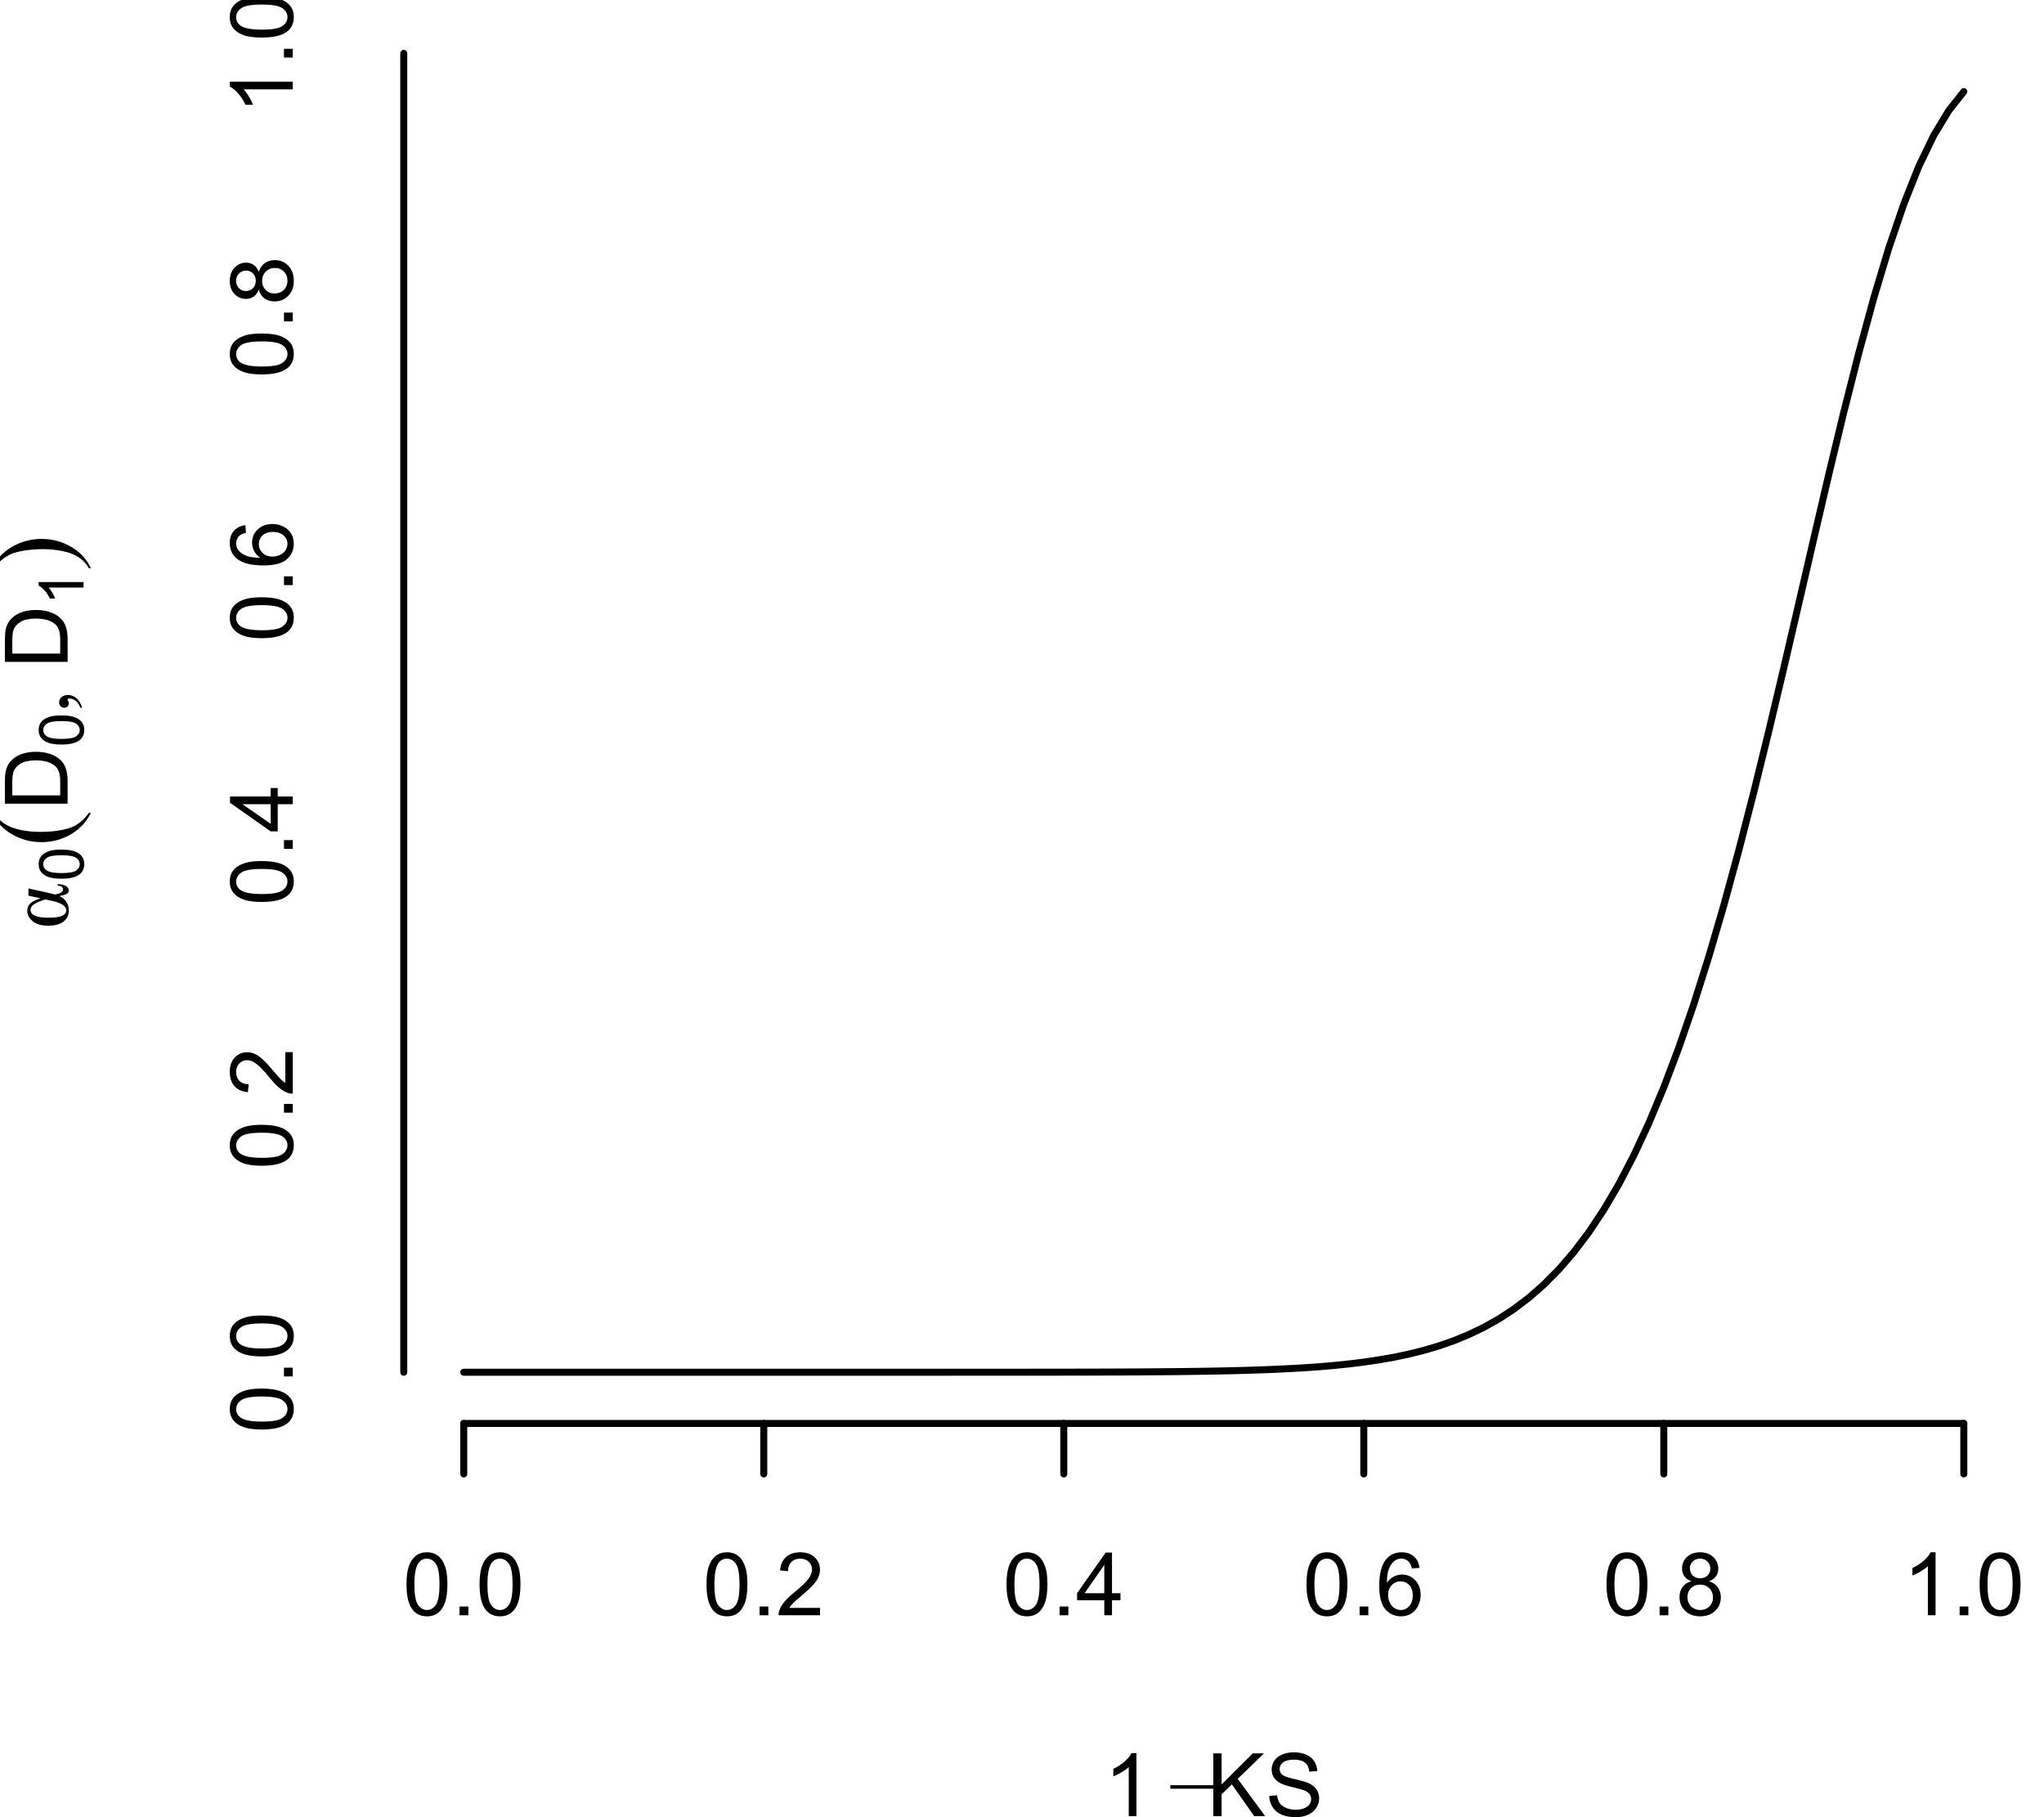 <?xml version="1.0" encoding="UTF-8"?>
<svg xmlns="http://www.w3.org/2000/svg" xmlns:xlink="http://www.w3.org/1999/xlink" width="291.6pt" height="259.2pt" viewBox="0 0 291.6 259.2" version="1.1">
<defs>
<g>
<symbol overflow="visible" id="glyph0-0">
<path style="stroke:none;" d="M 4.656 0 L 3.559 0 L 3.559 -7 C 3.289 -6.746 2.941 -6.492 2.516 -6.242 C 2.086 -5.988 1.703 -5.801 1.359 -5.676 L 1.359 -6.738 C 1.973 -7.027 2.508 -7.375 2.973 -7.789 C 3.43 -8.195 3.758 -8.594 3.949 -8.984 L 4.656 -8.984 Z M 4.656 0 "/>
</symbol>
<symbol overflow="visible" id="glyph0-1">
<path style="stroke:none;" d="M 0.914 0 L 0.914 -8.949 L 2.102 -8.949 L 2.102 -4.512 L 6.543 -8.949 L 8.148 -8.949 L 4.395 -5.32 L 8.312 0 L 6.75 0 L 3.562 -4.527 L 2.102 -3.102 L 2.102 0 Z M 0.914 0 "/>
</symbol>
<symbol overflow="visible" id="glyph0-2">
<path style="stroke:none;" d="M 0.562 -2.875 L 1.68 -2.973 C 1.73 -2.52 1.852 -2.152 2.047 -1.871 C 2.234 -1.582 2.535 -1.352 2.945 -1.176 C 3.352 -0.996 3.809 -0.906 4.32 -0.91 C 4.77 -0.906 5.168 -0.973 5.516 -1.109 C 5.859 -1.242 6.117 -1.43 6.289 -1.664 C 6.453 -1.898 6.539 -2.152 6.543 -2.43 C 6.539 -2.707 6.457 -2.953 6.297 -3.164 C 6.133 -3.375 5.863 -3.551 5.492 -3.691 C 5.25 -3.785 4.719 -3.93 3.898 -4.129 C 3.074 -4.324 2.5 -4.512 2.172 -4.688 C 1.742 -4.91 1.422 -5.188 1.215 -5.52 C 1.004 -5.852 0.902 -6.223 0.902 -6.633 C 0.902 -7.086 1.027 -7.508 1.285 -7.898 C 1.539 -8.289 1.914 -8.586 2.41 -8.793 C 2.898 -8.996 3.449 -9.098 4.055 -9.102 C 4.715 -9.098 5.297 -8.992 5.805 -8.781 C 6.309 -8.566 6.699 -8.25 6.977 -7.836 C 7.246 -7.418 7.391 -6.949 7.414 -6.426 L 6.281 -6.34 C 6.219 -6.906 6.012 -7.332 5.66 -7.621 C 5.309 -7.906 4.789 -8.051 4.102 -8.055 C 3.383 -8.051 2.859 -7.918 2.535 -7.66 C 2.203 -7.395 2.039 -7.082 2.043 -6.715 C 2.039 -6.391 2.156 -6.125 2.391 -5.922 C 2.617 -5.711 3.211 -5.496 4.176 -5.281 C 5.137 -5.062 5.797 -4.875 6.16 -4.711 C 6.676 -4.469 7.062 -4.164 7.312 -3.797 C 7.559 -3.43 7.68 -3.004 7.684 -2.527 C 7.68 -2.047 7.543 -1.598 7.273 -1.18 C 7 -0.758 6.609 -0.434 6.102 -0.199 C 5.586 0.035 5.012 0.152 4.375 0.152 C 3.562 0.152 2.883 0.035 2.34 -0.199 C 1.789 -0.434 1.359 -0.789 1.051 -1.266 C 0.738 -1.738 0.578 -2.273 0.562 -2.875 Z M 0.562 -2.875 "/>
</symbol>
<symbol overflow="visible" id="glyph0-3">
<path style="stroke:none;" d="M 0.52 -4.414 C 0.516 -5.469 0.625 -6.32 0.844 -6.965 C 1.062 -7.609 1.387 -8.105 1.816 -8.457 C 2.246 -8.805 2.785 -8.98 3.438 -8.984 C 3.914 -8.98 4.336 -8.887 4.699 -8.695 C 5.059 -8.5 5.355 -8.219 5.594 -7.859 C 5.828 -7.492 6.016 -7.051 6.152 -6.527 C 6.285 -6.004 6.352 -5.297 6.355 -4.414 C 6.352 -3.359 6.242 -2.512 6.031 -1.871 C 5.812 -1.223 5.492 -0.727 5.062 -0.375 C 4.633 -0.023 4.09 0.152 3.438 0.152 C 2.57 0.152 1.891 -0.156 1.402 -0.773 C 0.809 -1.516 0.516 -2.727 0.52 -4.414 Z M 1.648 -4.414 C 1.645 -2.941 1.816 -1.965 2.164 -1.48 C 2.504 -0.992 2.93 -0.75 3.438 -0.75 C 3.938 -0.75 4.359 -0.992 4.707 -1.48 C 5.051 -1.969 5.227 -2.945 5.227 -4.414 C 5.227 -5.883 5.051 -6.863 4.707 -7.348 C 4.359 -7.832 3.934 -8.074 3.426 -8.074 C 2.918 -8.074 2.516 -7.859 2.215 -7.434 C 1.836 -6.887 1.645 -5.879 1.648 -4.414 Z M 1.648 -4.414 "/>
</symbol>
<symbol overflow="visible" id="glyph0-4">
<path style="stroke:none;" d="M 1.137 0 L 1.137 -1.25 L 2.387 -1.25 L 2.387 0 Z M 1.137 0 "/>
</symbol>
<symbol overflow="visible" id="glyph0-5">
<path style="stroke:none;" d="M 6.293 -1.055 L 6.293 0 L 0.379 0 C 0.367 -0.266 0.41 -0.52 0.508 -0.762 C 0.656 -1.164 0.898 -1.559 1.23 -1.953 C 1.559 -2.34 2.035 -2.793 2.668 -3.309 C 3.637 -4.102 4.293 -4.734 4.637 -5.203 C 4.977 -5.668 5.148 -6.105 5.152 -6.523 C 5.148 -6.957 4.992 -7.324 4.684 -7.625 C 4.371 -7.922 3.969 -8.074 3.469 -8.074 C 2.938 -8.074 2.512 -7.914 2.195 -7.598 C 1.879 -7.277 1.719 -6.84 1.715 -6.281 L 0.586 -6.398 C 0.664 -7.238 0.953 -7.879 1.457 -8.32 C 1.961 -8.762 2.641 -8.98 3.492 -8.984 C 4.348 -8.98 5.023 -8.742 5.527 -8.27 C 6.027 -7.789 6.281 -7.199 6.281 -6.5 C 6.281 -6.141 6.207 -5.789 6.059 -5.445 C 5.91 -5.094 5.664 -4.73 5.328 -4.352 C 4.984 -3.965 4.422 -3.441 3.637 -2.777 C 2.977 -2.223 2.555 -1.844 2.367 -1.648 C 2.18 -1.449 2.023 -1.254 1.906 -1.055 Z M 6.293 -1.055 "/>
</symbol>
<symbol overflow="visible" id="glyph0-6">
<path style="stroke:none;" d="M 4.039 0 L 4.039 -2.141 L 0.16 -2.141 L 0.16 -3.148 L 4.242 -8.949 L 5.141 -8.949 L 5.141 -3.148 L 6.348 -3.148 L 6.348 -2.141 L 5.141 -2.141 L 5.141 0 Z M 4.039 -3.148 L 4.039 -7.184 L 1.238 -3.148 Z M 4.039 -3.148 "/>
</symbol>
<symbol overflow="visible" id="glyph0-7">
<path style="stroke:none;" d="M 6.219 -6.758 L 5.125 -6.672 C 5.027 -7.098 4.891 -7.41 4.711 -7.609 C 4.414 -7.922 4.047 -8.078 3.613 -8.082 C 3.262 -8.078 2.953 -7.98 2.691 -7.789 C 2.34 -7.531 2.066 -7.164 1.871 -6.684 C 1.668 -6.195 1.566 -5.504 1.562 -4.613 C 1.824 -5.012 2.148 -5.312 2.531 -5.512 C 2.914 -5.703 3.312 -5.801 3.734 -5.805 C 4.465 -5.801 5.09 -5.531 5.605 -4.996 C 6.117 -4.453 6.375 -3.758 6.379 -2.906 C 6.375 -2.344 6.254 -1.82 6.016 -1.34 C 5.77 -0.855 5.438 -0.484 5.016 -0.23 C 4.594 0.027 4.113 0.152 3.578 0.152 C 2.66 0.152 1.914 -0.184 1.336 -0.855 C 0.758 -1.527 0.469 -2.637 0.469 -4.188 C 0.469 -5.914 0.789 -7.172 1.43 -7.961 C 1.984 -8.641 2.734 -8.98 3.68 -8.984 C 4.383 -8.98 4.957 -8.785 5.41 -8.391 C 5.855 -7.996 6.125 -7.449 6.219 -6.758 Z M 1.734 -2.898 C 1.734 -2.52 1.812 -2.156 1.973 -1.812 C 2.133 -1.461 2.359 -1.199 2.648 -1.02 C 2.938 -0.84 3.238 -0.75 3.559 -0.75 C 4.02 -0.75 4.418 -0.938 4.754 -1.312 C 5.082 -1.688 5.25 -2.195 5.254 -2.84 C 5.25 -3.453 5.086 -3.941 4.758 -4.301 C 4.43 -4.656 4.016 -4.832 3.516 -4.836 C 3.016 -4.832 2.594 -4.656 2.25 -4.301 C 1.906 -3.941 1.734 -3.473 1.734 -2.898 Z M 1.734 -2.898 "/>
</symbol>
<symbol overflow="visible" id="glyph0-8">
<path style="stroke:none;" d="M 2.211 -4.852 C 1.75 -5.016 1.414 -5.254 1.195 -5.566 C 0.977 -5.875 0.867 -6.242 0.867 -6.676 C 0.867 -7.324 1.098 -7.871 1.566 -8.316 C 2.031 -8.758 2.656 -8.98 3.438 -8.984 C 4.215 -8.98 4.844 -8.754 5.32 -8.305 C 5.797 -7.848 6.035 -7.297 6.035 -6.648 C 6.035 -6.23 5.926 -5.867 5.707 -5.562 C 5.488 -5.25 5.156 -5.016 4.719 -4.852 C 5.266 -4.672 5.684 -4.383 5.973 -3.984 C 6.254 -3.586 6.398 -3.109 6.402 -2.559 C 6.398 -1.789 6.129 -1.145 5.59 -0.629 C 5.047 -0.105 4.332 0.152 3.453 0.152 C 2.566 0.152 1.855 -0.105 1.316 -0.629 C 0.773 -1.148 0.504 -1.801 0.508 -2.586 C 0.504 -3.164 0.652 -3.652 0.949 -4.051 C 1.242 -4.441 1.66 -4.711 2.211 -4.852 Z M 1.988 -6.715 C 1.984 -6.289 2.121 -5.941 2.398 -5.676 C 2.668 -5.406 3.023 -5.273 3.461 -5.273 C 3.879 -5.273 4.227 -5.406 4.5 -5.672 C 4.77 -5.938 4.902 -6.262 4.906 -6.652 C 4.902 -7.051 4.766 -7.391 4.488 -7.668 C 4.207 -7.941 3.859 -8.078 3.449 -8.082 C 3.027 -8.078 2.68 -7.945 2.402 -7.676 C 2.125 -7.406 1.984 -7.086 1.988 -6.715 Z M 1.637 -2.582 C 1.633 -2.266 1.707 -1.961 1.859 -1.672 C 2.004 -1.375 2.227 -1.148 2.52 -0.992 C 2.812 -0.828 3.129 -0.75 3.469 -0.75 C 3.992 -0.75 4.422 -0.918 4.766 -1.258 C 5.105 -1.594 5.277 -2.023 5.281 -2.547 C 5.277 -3.074 5.102 -3.512 4.75 -3.855 C 4.395 -4.199 3.953 -4.371 3.43 -4.375 C 2.91 -4.371 2.484 -4.199 2.145 -3.863 C 1.805 -3.52 1.633 -3.094 1.637 -2.582 Z M 1.637 -2.582 "/>
</symbol>
<symbol overflow="visible" id="glyph1-0">
<path style="stroke:none;" d="M 6.805 -3.906 L 0.227 -3.906 L 0.227 -4.406 L 6.805 -4.406 Z M 6.805 -3.906 "/>
</symbol>
<symbol overflow="visible" id="glyph2-0">
<path style="stroke:none;" d="M -5.59 -4.809 L -5.59 -5.848 L -2.766 -5.219 C -2.227 -5.094 -1.895 -5.012 -1.777 -4.969 C -1.023 -5.129 -0.648 -5.363 -0.652 -5.676 C -0.648 -6.039 -0.902 -6.227 -1.41 -6.242 L -1.41 -6.465 C -0.938 -6.449 -0.555 -6.363 -0.266 -6.203 C 0.027 -6.043 0.168 -5.832 0.172 -5.574 C 0.168 -5.355 0.086 -5.195 -0.09 -5.09 C -0.262 -4.98 -0.621 -4.867 -1.164 -4.75 C -0.273 -4.324 0.168 -3.633 0.172 -2.672 C 0.168 -2.016 -0.082 -1.492 -0.594 -1.109 C -1.102 -0.719 -1.836 -0.527 -2.789 -0.531 C -3.723 -0.527 -4.449 -0.738 -4.973 -1.164 C -5.492 -1.586 -5.754 -2.094 -5.754 -2.691 C -5.754 -3.105 -5.605 -3.449 -5.309 -3.723 C -5.012 -3.988 -4.527 -4.227 -3.855 -4.438 Z M -3.199 -4.273 C -3.852 -4.078 -4.359 -3.863 -4.73 -3.629 C -5.098 -3.391 -5.285 -3.109 -5.285 -2.785 C -5.285 -2.035 -4.414 -1.664 -2.672 -1.668 C -1.02 -1.664 -0.191 -2.02 -0.195 -2.734 C -0.191 -3.352 -0.922 -3.809 -2.379 -4.109 Z M -3.199 -4.273 "/>
</symbol>
<symbol overflow="visible" id="glyph2-1">
<path style="stroke:none;" d="M 2.082 -0.672 L 1.812 -0.672 C 1.672 -1.09 1.457 -1.414 1.168 -1.645 C 0.875 -1.871 0.57 -1.984 0.246 -1.988 C 0.168 -1.984 0.102 -1.969 0.051 -1.934 C 0.012 -1.902 -0.004 -1.871 -0.008 -1.848 C -0.004 -1.801 0.035 -1.703 0.117 -1.555 C 0.152 -1.477 0.168 -1.402 0.172 -1.324 C 0.168 -1.121 0.113 -0.961 -0.004 -0.848 C -0.121 -0.727 -0.285 -0.668 -0.496 -0.672 C -0.691 -0.668 -0.859 -0.742 -1.004 -0.898 C -1.145 -1.047 -1.219 -1.234 -1.219 -1.457 C -1.219 -1.727 -1.102 -1.965 -0.867 -2.176 C -0.633 -2.383 -0.324 -2.488 0.062 -2.492 C 0.48 -2.488 0.871 -2.344 1.23 -2.055 C 1.59 -1.762 1.871 -1.301 2.082 -0.672 Z M 2.082 -0.672 "/>
</symbol>
<symbol overflow="visible" id="glyph2-2">
<path style="stroke:none;" d=""/>
</symbol>
<symbol overflow="visible" id="glyph3-0">
<path style="stroke:none;" d="M -3.141 -0.371 C -3.895 -0.367 -4.5 -0.445 -4.961 -0.602 C -5.418 -0.754 -5.773 -0.984 -6.023 -1.293 C -6.273 -1.594 -6.398 -1.977 -6.398 -2.445 C -6.398 -2.785 -6.328 -3.086 -6.191 -3.348 C -6.051 -3.602 -5.852 -3.816 -5.594 -3.984 C -5.332 -4.152 -5.016 -4.281 -4.648 -4.379 C -4.273 -4.473 -3.773 -4.523 -3.141 -4.523 C -2.391 -4.523 -1.785 -4.445 -1.332 -4.293 C -0.871 -4.137 -0.516 -3.906 -0.266 -3.602 C -0.016 -3.293 0.105 -2.906 0.109 -2.445 C 0.105 -1.828 -0.113 -1.348 -0.551 -1 C -1.082 -0.578 -1.945 -0.367 -3.141 -0.371 Z M -3.141 -1.172 C -2.094 -1.172 -1.398 -1.293 -1.055 -1.539 C -0.707 -1.781 -0.531 -2.082 -0.535 -2.445 C -0.531 -2.801 -0.707 -3.105 -1.055 -3.352 C -1.402 -3.594 -2.098 -3.715 -3.141 -3.719 C -4.188 -3.715 -4.883 -3.594 -5.23 -3.352 C -5.574 -3.105 -5.746 -2.801 -5.75 -2.438 C -5.746 -2.078 -5.594 -1.789 -5.293 -1.578 C -4.902 -1.305 -4.188 -1.172 -3.141 -1.172 Z M -3.141 -1.172 "/>
</symbol>
<symbol overflow="visible" id="glyph3-1">
<path style="stroke:none;" d="M 0 -3.316 L 0 -2.535 L -4.984 -2.535 C -4.801 -2.344 -4.621 -2.098 -4.445 -1.793 C -4.262 -1.488 -4.129 -1.211 -4.043 -0.969 L -4.797 -0.969 C -5 -1.402 -5.25 -1.785 -5.543 -2.117 C -5.836 -2.441 -6.121 -2.676 -6.398 -2.812 L -6.398 -3.316 Z M 0 -3.316 "/>
</symbol>
<symbol overflow="visible" id="glyph4-0">
<path style="stroke:none;" d="M 3.035 -4.812 L 3.316 -4.812 C 2.93 -4.047 2.48 -3.414 1.969 -2.906 C 1.234 -2.18 0.371 -1.617 -0.621 -1.227 C -1.613 -0.828 -2.645 -0.633 -3.715 -0.637 C -5.277 -0.633 -6.703 -1.02 -7.996 -1.793 C -9.281 -2.566 -10.203 -3.57 -10.762 -4.812 L -10.445 -4.812 C -10.098 -4.188 -9.629 -3.68 -9.035 -3.285 C -8.441 -2.883 -7.688 -2.586 -6.773 -2.391 C -5.859 -2.195 -4.906 -2.098 -3.914 -2.098 C -2.832 -2.098 -1.848 -2.18 -0.969 -2.348 C -0.273 -2.477 0.281 -2.633 0.707 -2.82 C 1.125 -3.004 1.531 -3.258 1.922 -3.574 C 2.309 -3.891 2.68 -4.301 3.035 -4.812 Z M 3.035 -4.812 "/>
</symbol>
<symbol overflow="visible" id="glyph4-1">
<path style="stroke:none;" d="M -10.445 -0.348 L -10.762 -0.348 C -10.383 -1.113 -9.938 -1.754 -9.422 -2.262 C -8.684 -2.98 -7.816 -3.535 -6.828 -3.934 C -5.836 -4.324 -4.805 -4.523 -3.73 -4.527 C -2.164 -4.523 -0.742 -4.137 0.547 -3.371 C 1.836 -2.598 2.762 -1.59 3.316 -0.348 L 3.035 -0.348 C 2.684 -0.965 2.211 -1.477 1.621 -1.879 C 1.027 -2.281 0.277 -2.578 -0.637 -2.773 C -1.551 -2.965 -2.508 -3.062 -3.504 -3.066 C -4.578 -3.062 -5.559 -2.98 -6.449 -2.816 C -7.141 -2.688 -7.699 -2.527 -8.121 -2.34 C -8.539 -2.148 -8.941 -1.898 -9.332 -1.59 C -9.719 -1.273 -10.09 -0.859 -10.445 -0.348 Z M -10.445 -0.348 "/>
</symbol>
<symbol overflow="visible" id="glyph5-0">
<path style="stroke:none;" d="M 0 -0.965 L -8.949 -0.965 L -8.949 -4.047 C -8.945 -4.738 -8.902 -5.27 -8.82 -5.641 C -8.695 -6.152 -8.484 -6.59 -8.18 -6.953 C -7.781 -7.422 -7.27 -7.773 -6.648 -8.012 C -6.027 -8.242 -5.32 -8.359 -4.523 -8.363 C -3.844 -8.359 -3.238 -8.281 -2.715 -8.125 C -2.188 -7.965 -1.754 -7.762 -1.414 -7.512 C -1.066 -7.262 -0.797 -6.988 -0.602 -6.699 C -0.402 -6.402 -0.254 -6.047 -0.152 -5.629 C -0.051 -5.211 0 -4.73 0 -4.191 Z M -1.055 -2.148 L -1.055 -4.059 C -1.055 -4.648 -1.109 -5.109 -1.219 -5.445 C -1.328 -5.777 -1.48 -6.047 -1.684 -6.25 C -1.961 -6.527 -2.34 -6.746 -2.816 -6.906 C -3.289 -7.059 -3.863 -7.137 -4.539 -7.141 C -5.473 -7.137 -6.191 -6.984 -6.699 -6.68 C -7.199 -6.371 -7.535 -5.996 -7.707 -5.559 C -7.824 -5.242 -7.887 -4.73 -7.891 -4.027 L -7.891 -2.148 Z M -1.055 -2.148 "/>
</symbol>
<symbol overflow="visible" id="glyph5-1">
<path style="stroke:none;" d="M -4.414 -0.52 C -5.469 -0.516 -6.32 -0.625 -6.965 -0.844 C -7.609 -1.062 -8.105 -1.387 -8.457 -1.816 C -8.805 -2.246 -8.98 -2.785 -8.984 -3.438 C -8.98 -3.914 -8.887 -4.336 -8.695 -4.699 C -8.5 -5.059 -8.219 -5.355 -7.859 -5.594 C -7.492 -5.828 -7.051 -6.016 -6.527 -6.152 C -6.004 -6.285 -5.297 -6.352 -4.414 -6.355 C -3.359 -6.352 -2.512 -6.242 -1.871 -6.031 C -1.223 -5.812 -0.727 -5.492 -0.375 -5.062 C -0.023 -4.633 0.152 -4.09 0.152 -3.438 C 0.152 -2.57 -0.156 -1.891 -0.773 -1.402 C -1.516 -0.809 -2.727 -0.516 -4.414 -0.52 Z M -4.414 -1.648 C -2.941 -1.645 -1.965 -1.816 -1.48 -2.164 C -0.992 -2.504 -0.75 -2.93 -0.75 -3.438 C -0.75 -3.938 -0.992 -4.359 -1.48 -4.707 C -1.969 -5.051 -2.945 -5.227 -4.414 -5.227 C -5.883 -5.227 -6.863 -5.051 -7.348 -4.707 C -7.832 -4.359 -8.074 -3.934 -8.074 -3.426 C -8.074 -2.918 -7.859 -2.516 -7.434 -2.215 C -6.887 -1.836 -5.879 -1.645 -4.414 -1.648 Z M -4.414 -1.648 "/>
</symbol>
<symbol overflow="visible" id="glyph5-2">
<path style="stroke:none;" d="M 0 -1.137 L -1.25 -1.137 L -1.25 -2.387 L 0 -2.387 Z M 0 -1.137 "/>
</symbol>
<symbol overflow="visible" id="glyph5-3">
<path style="stroke:none;" d="M -1.055 -6.293 L 0 -6.293 L 0 -0.379 C -0.266 -0.367 -0.52 -0.41 -0.762 -0.508 C -1.164 -0.656 -1.559 -0.898 -1.953 -1.23 C -2.34 -1.559 -2.793 -2.035 -3.309 -2.668 C -4.102 -3.637 -4.734 -4.293 -5.203 -4.637 C -5.668 -4.977 -6.105 -5.148 -6.523 -5.152 C -6.957 -5.148 -7.324 -4.992 -7.625 -4.684 C -7.922 -4.371 -8.074 -3.969 -8.074 -3.469 C -8.074 -2.938 -7.914 -2.512 -7.598 -2.195 C -7.277 -1.879 -6.84 -1.719 -6.281 -1.715 L -6.398 -0.586 C -7.238 -0.664 -7.879 -0.953 -8.32 -1.457 C -8.762 -1.961 -8.98 -2.641 -8.984 -3.492 C -8.98 -4.348 -8.742 -5.023 -8.27 -5.527 C -7.789 -6.027 -7.199 -6.281 -6.5 -6.281 C -6.141 -6.281 -5.789 -6.207 -5.445 -6.059 C -5.094 -5.91 -4.73 -5.664 -4.352 -5.328 C -3.965 -4.984 -3.441 -4.422 -2.777 -3.637 C -2.223 -2.977 -1.844 -2.555 -1.648 -2.367 C -1.449 -2.18 -1.254 -2.023 -1.055 -1.906 Z M -1.055 -6.293 "/>
</symbol>
<symbol overflow="visible" id="glyph5-4">
<path style="stroke:none;" d="M 0 -4.039 L -2.141 -4.039 L -2.141 -0.16 L -3.148 -0.16 L -8.949 -4.242 L -8.949 -5.141 L -3.148 -5.141 L -3.148 -6.348 L -2.141 -6.348 L -2.141 -5.141 L 0 -5.141 Z M -3.148 -4.039 L -7.184 -4.039 L -3.148 -1.238 Z M -3.148 -4.039 "/>
</symbol>
<symbol overflow="visible" id="glyph5-5">
<path style="stroke:none;" d="M -6.758 -6.219 L -6.672 -5.125 C -7.098 -5.027 -7.41 -4.891 -7.609 -4.711 C -7.922 -4.414 -8.078 -4.047 -8.082 -3.613 C -8.078 -3.262 -7.98 -2.953 -7.789 -2.691 C -7.531 -2.34 -7.164 -2.066 -6.684 -1.871 C -6.195 -1.668 -5.504 -1.566 -4.613 -1.562 C -5.012 -1.824 -5.312 -2.148 -5.512 -2.531 C -5.703 -2.914 -5.801 -3.312 -5.805 -3.734 C -5.801 -4.465 -5.531 -5.09 -4.996 -5.605 C -4.453 -6.117 -3.758 -6.375 -2.906 -6.379 C -2.344 -6.375 -1.82 -6.254 -1.34 -6.016 C -0.855 -5.77 -0.484 -5.438 -0.23 -5.016 C 0.027 -4.594 0.152 -4.113 0.152 -3.578 C 0.152 -2.66 -0.184 -1.914 -0.855 -1.336 C -1.527 -0.758 -2.637 -0.469 -4.188 -0.469 C -5.914 -0.469 -7.172 -0.789 -7.961 -1.43 C -8.641 -1.984 -8.98 -2.734 -8.984 -3.68 C -8.98 -4.383 -8.785 -4.957 -8.391 -5.41 C -7.996 -5.855 -7.449 -6.125 -6.758 -6.219 Z M -2.898 -1.734 C -2.52 -1.734 -2.156 -1.812 -1.812 -1.973 C -1.461 -2.133 -1.199 -2.359 -1.02 -2.648 C -0.84 -2.938 -0.75 -3.238 -0.75 -3.559 C -0.75 -4.02 -0.938 -4.418 -1.312 -4.754 C -1.688 -5.082 -2.195 -5.25 -2.84 -5.254 C -3.453 -5.25 -3.941 -5.086 -4.301 -4.758 C -4.656 -4.43 -4.832 -4.016 -4.836 -3.516 C -4.832 -3.016 -4.656 -2.594 -4.301 -2.25 C -3.941 -1.906 -3.473 -1.734 -2.898 -1.734 Z M -2.898 -1.734 "/>
</symbol>
<symbol overflow="visible" id="glyph5-6">
<path style="stroke:none;" d="M -4.852 -2.211 C -5.016 -1.75 -5.254 -1.414 -5.566 -1.195 C -5.875 -0.977 -6.242 -0.867 -6.676 -0.867 C -7.324 -0.867 -7.871 -1.098 -8.316 -1.566 C -8.758 -2.031 -8.98 -2.656 -8.984 -3.438 C -8.98 -4.215 -8.754 -4.844 -8.305 -5.32 C -7.848 -5.797 -7.297 -6.035 -6.648 -6.035 C -6.23 -6.035 -5.867 -5.926 -5.562 -5.707 C -5.25 -5.488 -5.016 -5.156 -4.852 -4.719 C -4.672 -5.266 -4.383 -5.684 -3.984 -5.973 C -3.586 -6.254 -3.109 -6.398 -2.559 -6.402 C -1.789 -6.398 -1.145 -6.129 -0.629 -5.59 C -0.105 -5.047 0.152 -4.332 0.152 -3.453 C 0.152 -2.566 -0.105 -1.855 -0.629 -1.316 C -1.148 -0.773 -1.801 -0.504 -2.586 -0.508 C -3.164 -0.504 -3.652 -0.652 -4.051 -0.949 C -4.441 -1.242 -4.711 -1.66 -4.852 -2.211 Z M -6.715 -1.988 C -6.289 -1.984 -5.941 -2.121 -5.676 -2.398 C -5.406 -2.668 -5.273 -3.023 -5.273 -3.461 C -5.273 -3.879 -5.406 -4.227 -5.672 -4.5 C -5.938 -4.77 -6.262 -4.902 -6.652 -4.906 C -7.051 -4.902 -7.391 -4.766 -7.668 -4.488 C -7.941 -4.207 -8.078 -3.859 -8.082 -3.449 C -8.078 -3.027 -7.945 -2.68 -7.676 -2.402 C -7.406 -2.125 -7.086 -1.984 -6.715 -1.988 Z M -2.582 -1.637 C -2.266 -1.633 -1.961 -1.707 -1.672 -1.859 C -1.375 -2.004 -1.148 -2.227 -0.992 -2.52 C -0.828 -2.812 -0.75 -3.129 -0.75 -3.469 C -0.75 -3.992 -0.918 -4.422 -1.258 -4.766 C -1.594 -5.105 -2.023 -5.277 -2.547 -5.281 C -3.074 -5.277 -3.512 -5.102 -3.855 -4.75 C -4.199 -4.395 -4.371 -3.953 -4.375 -3.43 C -4.371 -2.91 -4.199 -2.484 -3.863 -2.145 C -3.52 -1.805 -3.094 -1.633 -2.582 -1.637 Z M -2.582 -1.637 "/>
</symbol>
<symbol overflow="visible" id="glyph5-7">
<path style="stroke:none;" d="M 0 -4.656 L 0 -3.559 L -7 -3.559 C -6.746 -3.289 -6.492 -2.941 -6.242 -2.516 C -5.988 -2.086 -5.801 -1.703 -5.676 -1.359 L -6.738 -1.359 C -7.027 -1.973 -7.375 -2.508 -7.789 -2.973 C -8.195 -3.43 -8.594 -3.758 -8.984 -3.949 L -8.984 -4.656 Z M 0 -4.656 "/>
</symbol>
</g>
<clipPath id="clip1">
  <path d="M 57.602 5.762 L 289.723 5.762 L 289.723 204.043 L 57.602 204.043 Z M 57.602 5.762 "/>
</clipPath>
</defs>
<g id="surface21">
<g clip-path="url(#clip1)" clip-rule="nonzero">
<path style="fill:none;stroke-width:1;stroke-linecap:round;stroke-linejoin:round;stroke:rgb(0%,0%,0%);stroke-opacity:1;stroke-miterlimit:10;" d="M 66.16 195.734 L 134.641 195.734 L 136.781 195.73 L 145.34 195.73 L 147.48 195.727 L 149.621 195.727 L 151.762 195.723 L 153.898 195.719 L 156.039 195.715 L 160.32 195.699 L 162.461 195.688 L 164.602 195.672 L 166.738 195.656 L 168.879 195.633 L 171.02 195.605 L 173.16 195.57 L 175.301 195.527 L 177.441 195.473 L 179.578 195.406 L 181.719 195.324 L 183.859 195.223 L 186 195.102 L 188.141 194.953 L 190.281 194.77 L 192.422 194.551 L 194.559 194.289 L 196.699 193.973 L 198.84 193.598 L 200.98 193.148 L 203.121 192.613 L 205.262 191.984 L 207.398 191.238 L 209.539 190.359 L 211.68 189.332 L 213.82 188.133 L 215.961 186.734 L 218.102 185.113 L 220.238 183.238 L 222.379 181.082 L 224.52 178.605 L 226.66 175.773 L 228.801 172.555 L 230.941 168.914 L 233.078 164.812 L 235.219 160.219 L 237.359 155.105 L 239.5 149.445 L 241.641 143.23 L 243.781 136.457 L 245.922 129.137 L 248.059 121.301 L 250.199 112.992 L 252.34 104.285 L 254.48 95.273 L 256.621 86.07 L 258.762 76.816 L 260.898 67.668 L 263.039 58.789 L 265.18 50.344 L 267.32 42.496 L 269.461 35.379 L 271.602 29.105 L 273.738 23.738 L 275.879 19.301 L 278.02 15.77 L 280.16 13.066 "/>
</g>
<g style="fill:rgb(0%,0%,0%);fill-opacity:1;">
  <use xlink:href="#glyph0-0" x="157.469" y="259.047"/>
</g>
<g style="fill:rgb(0%,0%,0%);fill-opacity:1;">
  <use xlink:href="#glyph1-0" x="166.734" y="259.047"/>
</g>
<g style="fill:rgb(0%,0%,0%);fill-opacity:1;">
  <use xlink:href="#glyph0-1" x="172.176" y="259.047"/>
</g>
<g style="fill:rgb(0%,0%,0%);fill-opacity:1;">
  <use xlink:href="#glyph0-2" x="180.512" y="259.047"/>
</g>
<g style="fill:rgb(0%,0%,0%);fill-opacity:1;">
  <use xlink:href="#glyph2-0" x="9.645" y="132.57"/>
</g>
<g style="fill:rgb(0%,0%,0%);fill-opacity:1;">
  <use xlink:href="#glyph3-0" x="11.914" y="125.707"/>
</g>
<g style="fill:rgb(0%,0%,0%);fill-opacity:1;">
  <use xlink:href="#glyph4-0" x="9.645" y="120.758"/>
</g>
<g style="fill:rgb(0%,0%,0%);fill-opacity:1;">
  <use xlink:href="#glyph5-0" x="9.645" y="115.598"/>
</g>
<g style="fill:rgb(0%,0%,0%);fill-opacity:1;">
  <use xlink:href="#glyph3-0" x="11.914" y="106.57"/>
</g>
<g style="fill:rgb(0%,0%,0%);fill-opacity:1;">
  <use xlink:href="#glyph2-1" x="9.645" y="101.621"/>
</g>
<g style="fill:rgb(0%,0%,0%);fill-opacity:1;">
  <use xlink:href="#glyph2-2" x="9.645" y="98.496"/>
</g>
<g style="fill:rgb(0%,0%,0%);fill-opacity:1;">
  <use xlink:href="#glyph5-0" x="9.645" y="95.371"/>
</g>
<g style="fill:rgb(0%,0%,0%);fill-opacity:1;">
  <use xlink:href="#glyph3-1" x="11.914" y="86.344"/>
</g>
<g style="fill:rgb(0%,0%,0%);fill-opacity:1;">
  <use xlink:href="#glyph4-1" x="9.645" y="81.395"/>
</g>
<path style="fill:none;stroke-width:1;stroke-linecap:round;stroke-linejoin:round;stroke:rgb(0%,0%,0%);stroke-opacity:1;stroke-miterlimit:10;" d="M 66.16 203.039 L 280.16 203.039 "/>
<path style="fill:none;stroke-width:1;stroke-linecap:round;stroke-linejoin:round;stroke:rgb(0%,0%,0%);stroke-opacity:1;stroke-miterlimit:10;" d="M 66.16 203.039 L 66.16 210.238 "/>
<path style="fill:none;stroke-width:1;stroke-linecap:round;stroke-linejoin:round;stroke:rgb(0%,0%,0%);stroke-opacity:1;stroke-miterlimit:10;" d="M 108.961 203.039 L 108.961 210.238 "/>
<path style="fill:none;stroke-width:1;stroke-linecap:round;stroke-linejoin:round;stroke:rgb(0%,0%,0%);stroke-opacity:1;stroke-miterlimit:10;" d="M 151.762 203.039 L 151.762 210.238 "/>
<path style="fill:none;stroke-width:1;stroke-linecap:round;stroke-linejoin:round;stroke:rgb(0%,0%,0%);stroke-opacity:1;stroke-miterlimit:10;" d="M 194.559 203.039 L 194.559 210.238 "/>
<path style="fill:none;stroke-width:1;stroke-linecap:round;stroke-linejoin:round;stroke:rgb(0%,0%,0%);stroke-opacity:1;stroke-miterlimit:10;" d="M 237.359 203.039 L 237.359 210.238 "/>
<path style="fill:none;stroke-width:1;stroke-linecap:round;stroke-linejoin:round;stroke:rgb(0%,0%,0%);stroke-opacity:1;stroke-miterlimit:10;" d="M 280.16 203.039 L 280.16 210.238 "/>
<g style="fill:rgb(0%,0%,0%);fill-opacity:1;">
  <use xlink:href="#glyph0-3" x="57.473" y="230.398"/>
  <use xlink:href="#glyph0-4" x="64.425" y="230.398"/>
  <use xlink:href="#glyph0-3" x="67.897" y="230.398"/>
</g>
<g style="fill:rgb(0%,0%,0%);fill-opacity:1;">
  <use xlink:href="#glyph0-3" x="100.273" y="230.398"/>
  <use xlink:href="#glyph0-4" x="107.225" y="230.398"/>
  <use xlink:href="#glyph0-5" x="110.698" y="230.398"/>
</g>
<g style="fill:rgb(0%,0%,0%);fill-opacity:1;">
  <use xlink:href="#glyph0-3" x="143.074" y="230.398"/>
  <use xlink:href="#glyph0-4" x="150.026" y="230.398"/>
  <use xlink:href="#glyph0-6" x="153.499" y="230.398"/>
</g>
<g style="fill:rgb(0%,0%,0%);fill-opacity:1;">
  <use xlink:href="#glyph0-3" x="185.871" y="230.398"/>
  <use xlink:href="#glyph0-4" x="192.823" y="230.398"/>
  <use xlink:href="#glyph0-7" x="196.296" y="230.398"/>
</g>
<g style="fill:rgb(0%,0%,0%);fill-opacity:1;">
  <use xlink:href="#glyph0-3" x="228.672" y="230.398"/>
  <use xlink:href="#glyph0-4" x="235.624" y="230.398"/>
  <use xlink:href="#glyph0-8" x="239.097" y="230.398"/>
</g>
<g style="fill:rgb(0%,0%,0%);fill-opacity:1;">
  <use xlink:href="#glyph0-0" x="271.473" y="230.398"/>
  <use xlink:href="#glyph0-4" x="278.425" y="230.398"/>
  <use xlink:href="#glyph0-3" x="281.897" y="230.398"/>
</g>
<path style="fill:none;stroke-width:1;stroke-linecap:round;stroke-linejoin:round;stroke:rgb(0%,0%,0%);stroke-opacity:1;stroke-miterlimit:10;" d="M 57.602 195.734 L 57.602 7.613 "/>
<g style="fill:rgb(0%,0%,0%);fill-opacity:1;">
  <use xlink:href="#glyph5-1" x="41.762" y="204.422"/>
  <use xlink:href="#glyph5-2" x="41.762" y="197.47"/>
  <use xlink:href="#glyph5-1" x="41.762" y="193.997"/>
</g>
<g style="fill:rgb(0%,0%,0%);fill-opacity:1;">
  <use xlink:href="#glyph5-1" x="41.762" y="166.797"/>
  <use xlink:href="#glyph5-2" x="41.762" y="159.845"/>
  <use xlink:href="#glyph5-3" x="41.762" y="156.372"/>
</g>
<g style="fill:rgb(0%,0%,0%);fill-opacity:1;">
  <use xlink:href="#glyph5-1" x="41.762" y="129.172"/>
  <use xlink:href="#glyph5-2" x="41.762" y="122.22"/>
  <use xlink:href="#glyph5-4" x="41.762" y="118.747"/>
</g>
<g style="fill:rgb(0%,0%,0%);fill-opacity:1;">
  <use xlink:href="#glyph5-1" x="41.762" y="91.547"/>
  <use xlink:href="#glyph5-2" x="41.762" y="84.595"/>
  <use xlink:href="#glyph5-5" x="41.762" y="81.122"/>
</g>
<g style="fill:rgb(0%,0%,0%);fill-opacity:1;">
  <use xlink:href="#glyph5-1" x="41.762" y="53.926"/>
  <use xlink:href="#glyph5-2" x="41.762" y="46.974"/>
  <use xlink:href="#glyph5-6" x="41.762" y="43.501"/>
</g>
<g style="fill:rgb(0%,0%,0%);fill-opacity:1;">
  <use xlink:href="#glyph5-7" x="41.762" y="16.301"/>
  <use xlink:href="#glyph5-2" x="41.762" y="9.349"/>
  <use xlink:href="#glyph5-1" x="41.762" y="5.876"/>
</g>
</g>
</svg>
